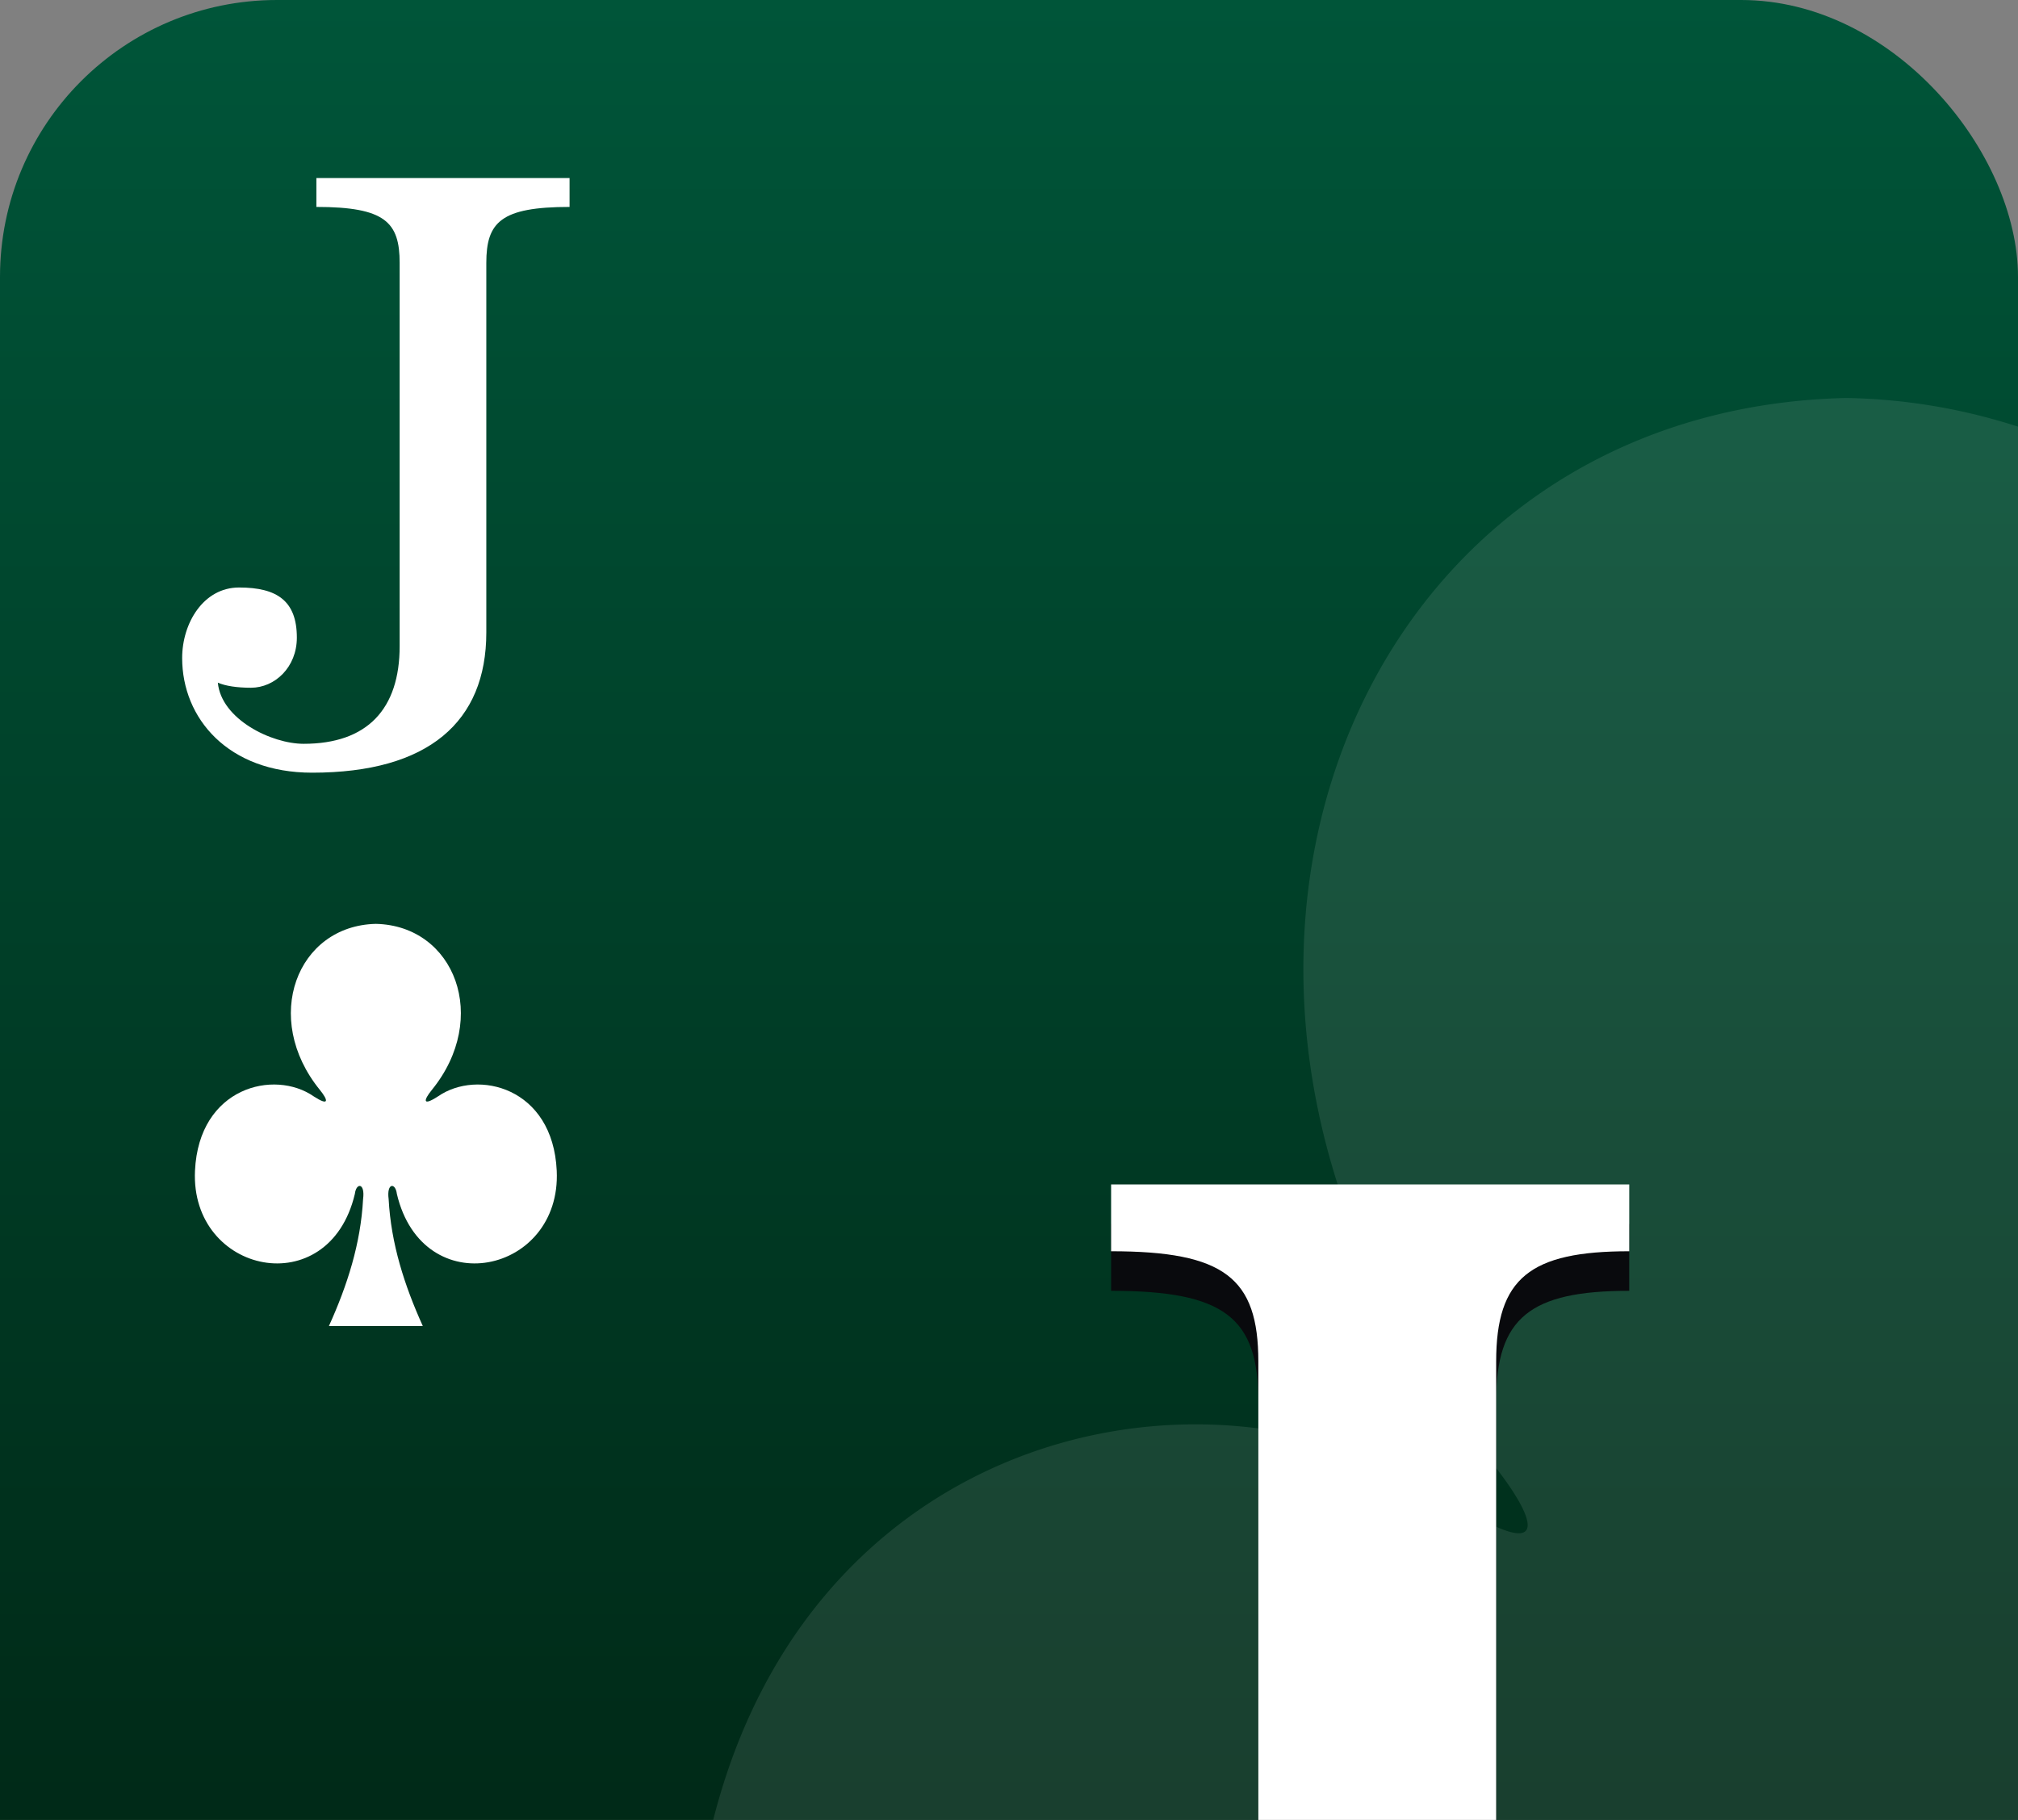 <svg xmlns="http://www.w3.org/2000/svg" xmlns:xlink="http://www.w3.org/1999/xlink" viewBox="0 0 1020 920"><rect x="0" y="0" width="1020" height="920" fill="#808080" stroke="none"/><defs><linearGradient id="Dégradé_sans_nom_208" x1="510" x2="510" y2="1420" gradientUnits="userSpaceOnUse"><stop offset="0" stop-color="#005539"/><stop offset="1" stop-color="#001205"/></linearGradient></defs><g id="cartes"><rect width="1020" height="1420" rx="140" fill="url(#Dégradé_sans_nom_208)"/></g><g id="index2"><path id="path147-6-9-8-7-0-5-0-8-3" d="M189.965,467.029c-39.92.9-57.821,47.662-28.256,83.973,4.289,5.3,4.731,8.335-3.123,3.248-19.906-13.848-58.073-4.745-60.028,37.591-2.414,52.164,67.646,67.194,80.8,11.725.691-5.852,5.266-5.718,4.163,2.588-1.2,22.547-7.967,43.62-17.269,64.17h47.456c-9.3-20.55-16.071-41.623-17.27-64.17-1.1-8.307,3.47-8.44,4.164-2.588,13.154,55.468,83.214,40.438,80.8-11.725-1.954-42.336-40.122-51.439-60.028-37.591-7.853,5.087-7.411,2.048-3.122-3.248,29.565-36.312,11.664-83.071-28.255-83.973h-.031Z" fill="#fff"/><path d="M287.891,90.006v14.6c-34.784,0-42.084,7.73-42.084,28.343v186.8c0,45.09-29.2,70.856-88.034,70.856-42.514,0-65.7-27.484-65.7-57.973,0-17.607,10.736-35.643,28.772-35.643,19.325,0,29.2,6.871,29.2,25.336,0,15.03-11.166,25.337-23.19,25.337-6.871,0-12.882-.859-16.747-2.577,1.717,18.466,27.054,30.919,43.372,30.919,32.207,0,48.526-17.606,48.526-49.384V132.949c0-20.613-7.3-28.343-42.084-28.343v-14.6Z" fill="#fff"/></g><g id="FILI"><g opacity="0.1"><path d="M974.571,1090.035c-7.048-53.073,22.164-53.924,26.6-16.534A387.656,387.656,0,0,0,1020,1132.31V215.678a298.021,298.021,0,0,0-86.59-14.493h-.195C678.17,206.943,563.8,505.688,752.691,737.672c27.4,33.84,30.223,53.257-19.951,20.753C605.563,669.954,361.718,728.113,349.228,998.59,333.8,1331.858,781.405,1427.881,865.446,1073.5c4.416-37.39,33.648-36.535,26.6,16.534-6.117,114.956-34.9,223.914-76.484,329.965H880c64.418,0,119.027-44.1,135.157-103.593C993.273,1243.061,978.713,1167.926,974.571,1090.035Z" fill="#fff"/></g></g><g id="FAT_2" data-name="FAT 2"><path d="M756.236,1017.411c0,132.607-48.657,192.576-180.318,192.576-88.728,0-147.4-59.124-147.4-132.607,0-51.523,23.612-92.065,69.407-92.065,32.2,0,65.115,22.8,65.115,71.793,0,36.32-20.035,66.726-53.665,66.726-12.165,0-22.183-1.689-33.631-10.135,9.3,39.7,52.235,57.435,78.71,57.435,49.373,0,81.572-30.407,81.572-86.153V708.276c0-42.232-17.173-55.746-74.417-55.746V618.745H823.5V652.53c-50.09,0-67.263,13.514-67.263,55.746Z" fill="#090a0d"/><path d="M756.236,997.41c0,132.607-48.657,192.576-180.318,192.576-88.728,0-147.4-59.125-147.4-132.608,0-51.522,23.612-92.065,69.407-92.065,32.2,0,65.115,22.805,65.115,71.794,0,36.319-20.035,66.726-53.665,66.726-12.165,0-22.183-1.689-33.631-10.135,9.3,39.7,52.235,57.435,78.71,57.435,49.373,0,81.572-30.407,81.572-86.153V688.274c0-42.231-17.173-55.745-74.417-55.745V598.743H823.5v33.786c-50.09,0-67.263,13.514-67.263,55.745Z" fill="#fff"/></g></svg>